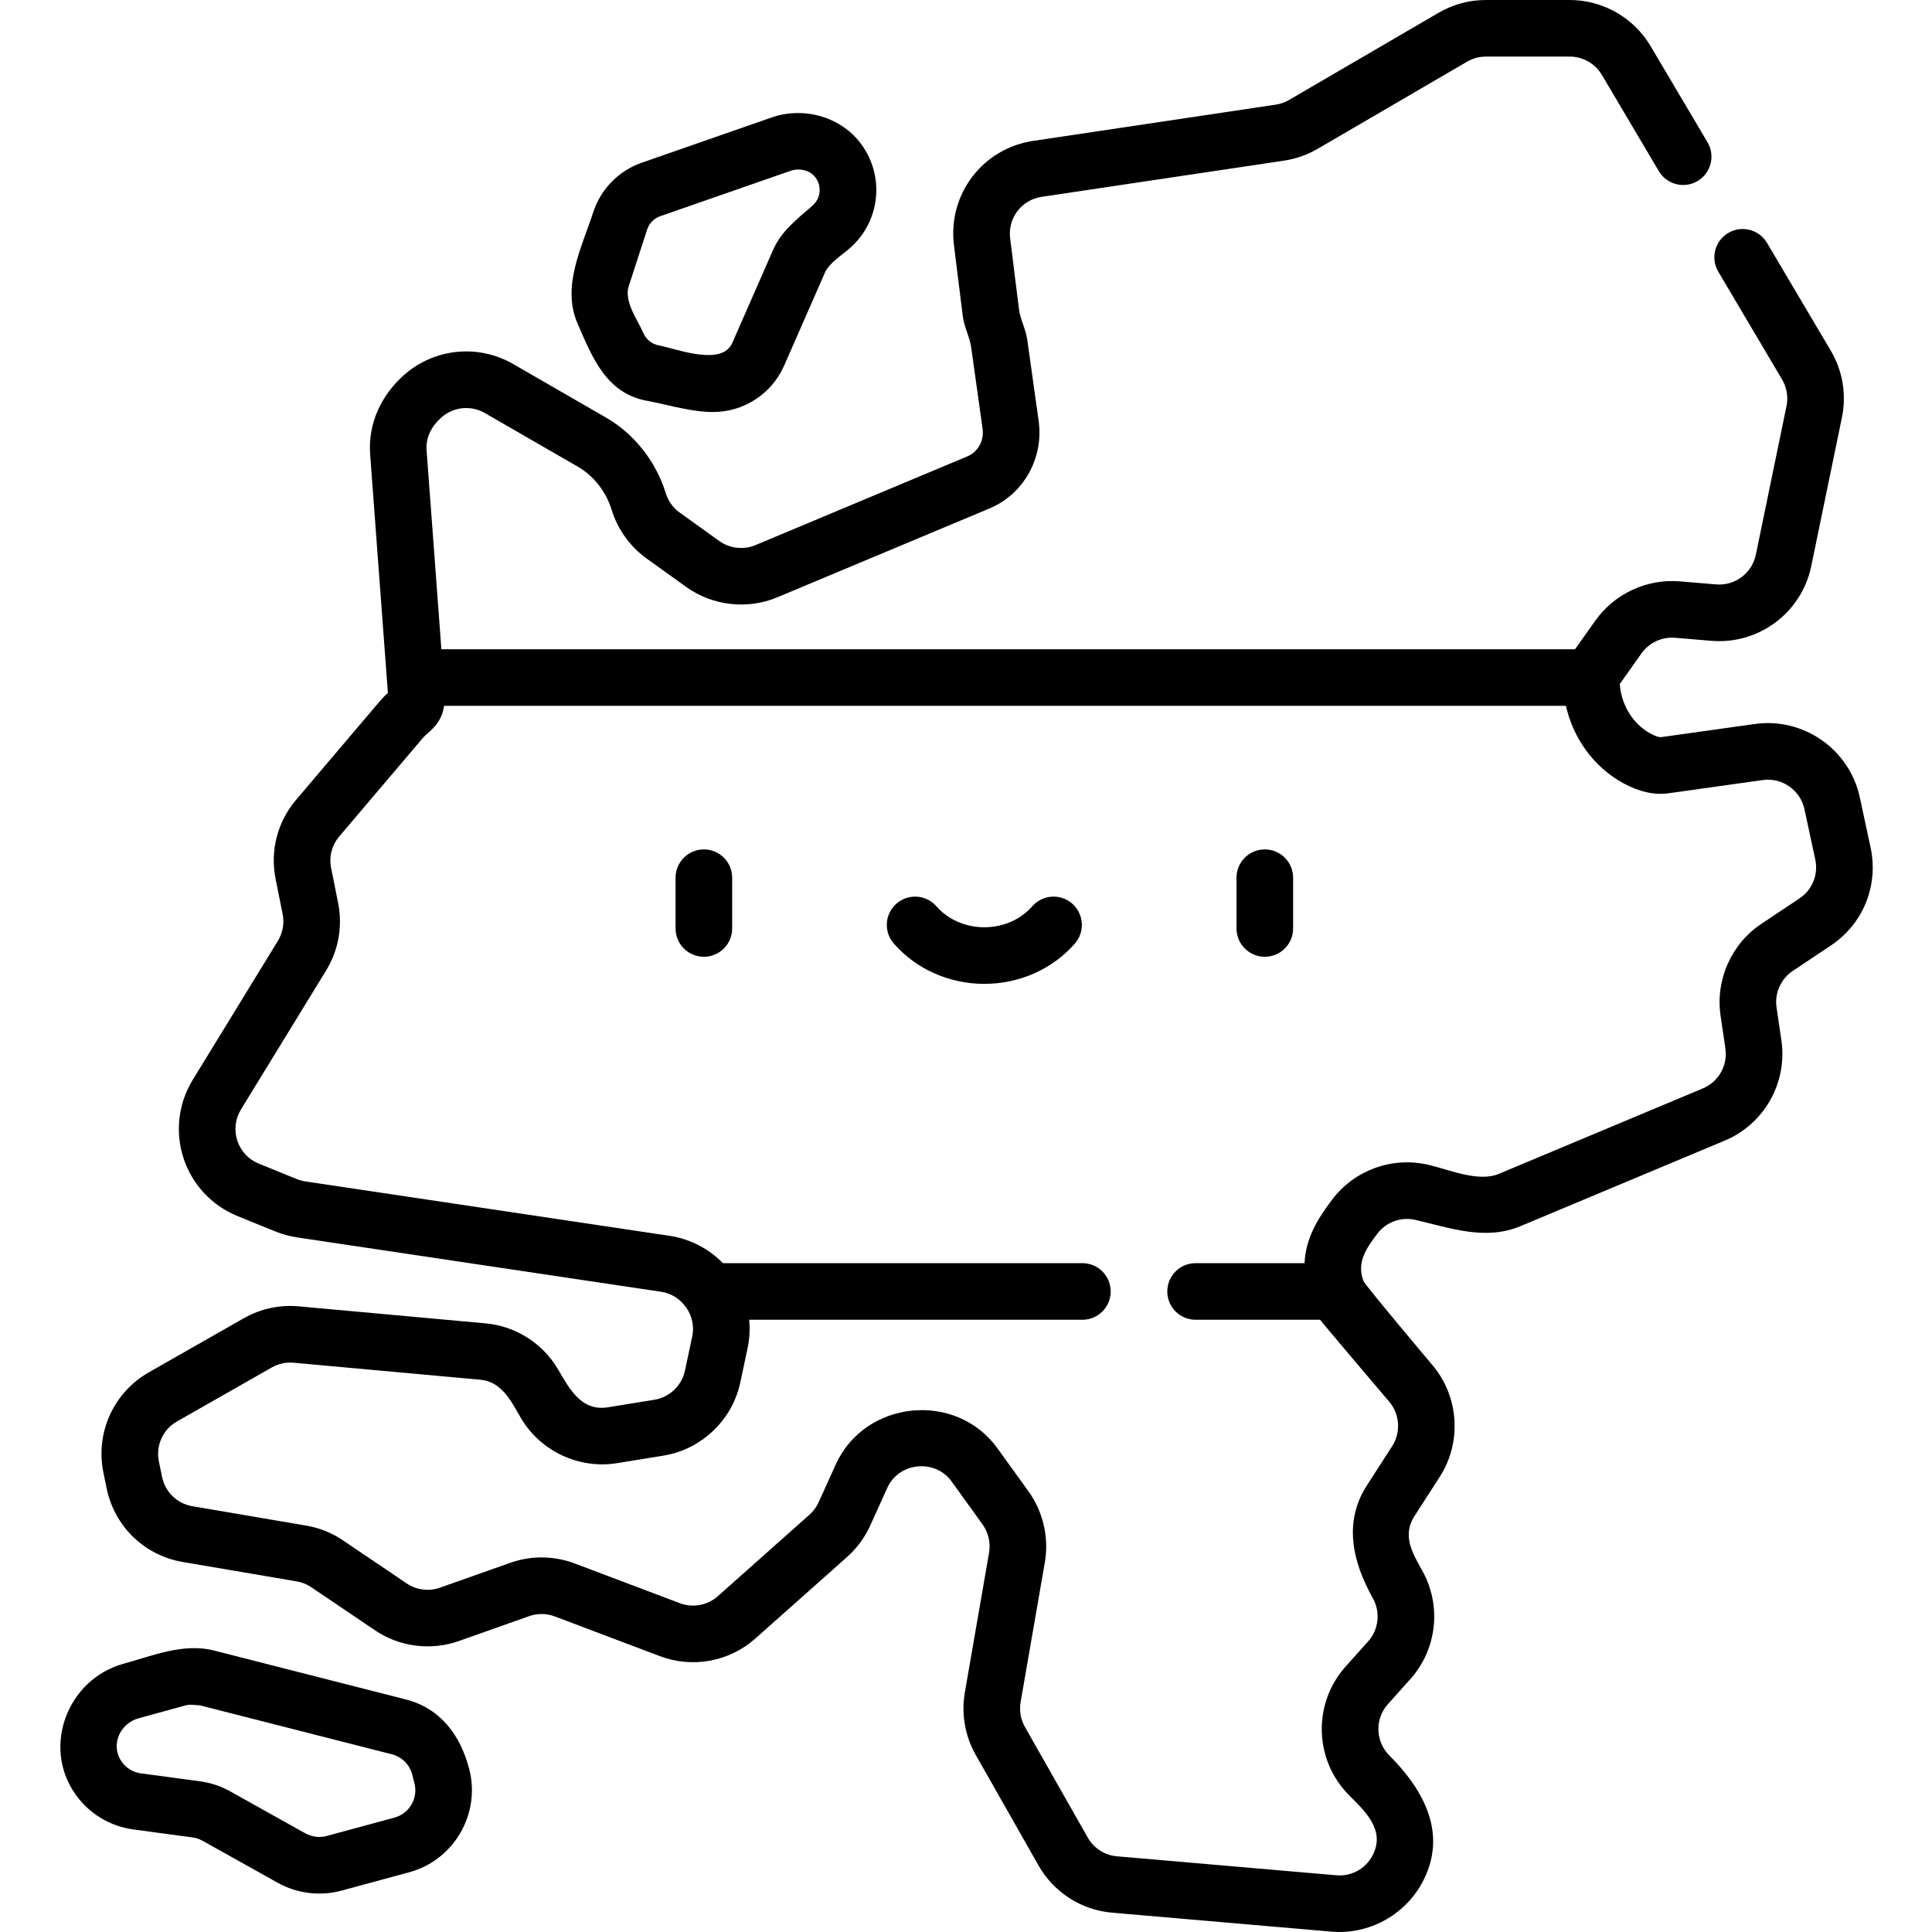 <svg height="511pt" viewBox="-15 0 511 511.998" width="511pt" xmlns="http://www.w3.org/2000/svg"><path d="m171.031 225.102c-4.141 0-7.5 3.355-7.5 7.5v13.449c0 4.145 3.359 7.5 7.5 7.5 4.145 0 7.5-3.355 7.5-7.5v-13.449c0-4.145-3.355-7.5-7.5-7.5zm0 0"/><path d="m319.688 225.102c-4.145 0-7.504 3.355-7.504 7.5v13.449c0 4.145 3.359 7.5 7.504 7.5 4.141 0 7.5-3.355 7.5-7.5v-13.449c0-4.145-3.359-7.5-7.5-7.5zm0 0"/><path d="m268.641 239.469c-3.117-2.727-7.855-2.41-10.582.711-3.086 3.527-7.715 5.551-12.699 5.551s-9.613-2.023-12.699-5.551c-2.727-3.121-7.465-3.438-10.582-.711-3.121 2.727-3.438 7.465-.711 10.582 5.934 6.789 14.68 10.68 23.992 10.68s18.059-3.891 23.992-10.68c2.727-3.117 2.406-7.855-.711-10.582zm0 0"/><path d="m92.062 450.375s-50.91-12.984-50.914-12.984c-7.996-2.043-16.234 1.402-23.902 3.512-14.672 4.035-21.648 21.648-12.906 34.387 3.578 5.215 9.223 8.688 15.488 9.531l15.684 2.113c.934.125 1.824.422 2.645.879 0 0 19.988 11.156 19.988 11.16 5.09 2.84 11.211 3.59 16.836 2.062l18-4.879c11.797-3.199 18.922-15.434 15.887-27.27-2.27-8.855-7.539-16.148-16.805-18.512zm-3.004 31.301-18.004 4.883c-1.891.512-3.879.238-5.598-.688l-19.992-11.16c-2.469-1.379-5.145-2.27-7.953-2.645l-15.684-2.113c-2.102-.281-3.918-1.402-5.121-3.152-3.012-4.387-.406-10.082 4.516-11.438 0 0 12.391-3.406 12.391-3.406 1.398-.383 2.473-.035 3.828-.035l50.914 12.988c2.645.676 4.711 2.738 5.391 5.383l.59 2.316c1.012 3.934-1.355 8.004-5.277 9.066zm0 0"/><path d="m156.246 106.266c5.617 1.074 11.484 2.922 17.23 2.922 8.16 0 15.555-4.832 18.836-12.309 0 0 10.797-24.617 10.801-24.629 1.113-2.535 4.492-4.633 6.594-6.473 7.98-6.98 9.34-18.754 3.164-27.387-5.309-7.426-15.312-10.238-23.844-7.27l-34.492 12.008c-6.043 2.102-10.828 6.988-12.805 13.07-3.055 9.402-8.449 19.676-4.18 29.523 3.918 9.047 7.684 18.707 18.695 20.543zm-5.121-30.445 4.871-14.984c.535-1.648 1.832-2.973 3.469-3.543 0 0 34.492-12.008 34.496-12.008 2.332-.812 5.219-.254 6.711 1.828 1.664 2.328 1.305 5.5-.84 7.375-4.035 3.527-8.238 6.684-10.453 11.734 0 0-10.785 24.586-10.805 24.629-2.77 6.32-14.645 1.609-19.504.68-1.812-.348-3.332-1.566-4.066-3.258-1.543-3.555-5.199-8.383-3.879-12.453zm0 0"/><path d="m246.902 134.672c8.938-3.828 14.223-13.348 12.848-23.145 0 0-3.02-21.559-3.023-21.566-.387-2.773-1.844-5.262-2.188-8.016l-2.336-18.762c-.676-5.375 2.996-10.215 8.352-11.02l64.262-9.598c3.125-.465 6.105-1.516 8.863-3.121l39.598-23.094c1.52-.883 3.246-1.352 4.988-1.352h22.227c3.484 0 6.746 1.859 8.52 4.855l15.086 25.496c2.109 3.562 6.711 4.742 10.273 2.633 3.566-2.109 4.746-6.711 2.637-10.273l-15.086-25.488c-4.461-7.539-12.672-12.223-21.43-12.223h-22.23c-4.391 0-8.727 1.172-12.539 3.395l-39.598 23.094c-1.102.641-2.285 1.059-3.523 1.242l-64.27 9.602c-13.477 2.02-22.707 14.195-21.016 27.711 0 0 2.336 18.758 2.336 18.758.359 2.875 1.824 5.441 2.219 8.242l3.023 21.566c.438 3.113-1.168 6.102-3.969 7.305l-56.207 23.543c-3.148 1.32-6.832.902-9.602-1.082l-10.5-7.543c-1.746-1.258-3.059-3.082-3.688-5.141-2.523-8.234-8.242-15.656-15.797-20.012l-24.637-14.207c-9.27-5.355-20.887-4.191-28.934 2.91-6.035 5.367-9.582 12.887-8.965 21.059 0 0 4.438 59.668 4.438 59.676l.258 3.516c-.637.578-1.41 1.332-2.262 2.344l-22.055 25.98c-4.953 5.836-6.934 13.484-5.434 20.996l1.863 9.297c.488 2.453.039 4.977-1.273 7.113l-22.562 36.82c-3.824 6.25-4.707 13.828-2.418 20.789 2.289 6.961 7.492 12.535 14.281 15.293l10.113 4.109c1.836.742 3.75 1.262 5.684 1.547 0 0 96.324 14.391 96.496 14.414 5.555.832 9.395 6.348 8.223 11.844l-1.926 9.055c-.84 3.965-4.09 7.062-8.098 7.711 0 0-12.293 2-12.312 2-7.031 1.145-10.203-4.887-13.184-9.996-4.055-6.941-11.25-11.523-19.25-12.246l-49.488-4.508c-5.098-.465-10.137.629-14.582 3.156l-25.125 14.309c-9.406 5.352-14.254 16.07-12.062 26.68l.848 4.109c2.098 10.117 10.027 17.77 20.203 19.5l30.172 5.137c1.367.23 2.707.77 3.871 1.559l16.863 11.398c6.523 4.406 14.844 5.465 22.25 2.84l18.605-6.586c2.195-.777 4.609-.754 6.793.07l27.84 10.523c8.684 3.277 18.391 1.484 25.34-4.688l24.277-21.582c2.598-2.309 4.723-5.191 6.148-8.344 0 0 4.496-9.941 4.508-9.969 3.09-6.832 12.668-7.777 17.047-1.707l8.203 11.383c1.547 2.145 2.18 4.875 1.73 7.477l-6.426 37.082c-.977 5.68.055 11.555 2.891 16.535l16.648 29.305c4.051 7.129 11.344 11.801 19.5 12.5l58.148 5.023c9.727.848 19.277-4.289 23.949-12.859 7.027-12.883.578-24.605-8.641-33.84-3.715-3.715-3.879-9.688-.371-13.598l5.918-6.602c7.098-7.926 8.379-19.488 3.18-28.781-2.602-4.652-5.398-9.281-2.059-14.457l6.691-10.383c5.918-9.164 5.105-21.363-1.98-29.664 0 0-17.793-21.133-18.211-22.191-1.953-4.992.797-8.785 3.613-12.543 2.352-3.137 6.344-4.586 10.164-3.695 9.262 2.16 18.539 5.543 27.832 1.645l54.117-22.668c10.484-4.398 16.656-15.332 15.004-26.586l-1.281-8.715c-.555-3.762 1.137-7.559 4.305-9.672l10.09-6.73c8.555-5.699 12.688-15.879 10.531-25.93l-2.859-13.32c-2.719-12.715-14.934-21.258-27.809-19.453l-24.941 3.5c-.012 0-.836.066-2.73-.965-4.641-2.527-7.738-7.539-8.129-13.117.031-.043.051-.082.082-.125l5.656-7.992c2.02-2.848 5.43-4.434 8.906-4.148l9.645.809c12.539 1.039 23.906-7.465 26.445-19.781l8.133-39.402c1.254-6.082.203-12.375-2.957-17.719l-16.895-28.551c-2.105-3.566-6.707-4.742-10.273-2.637-3.562 2.113-4.742 6.711-2.633 10.277l16.895 28.551c1.258 2.125 1.676 4.629 1.176 7.051l-8.129 39.398c-1.012 4.895-5.539 8.277-10.516 7.863l-9.645-.809c-8.73-.723-17.312 3.27-22.387 10.426l-5.355 7.562h-300.438s-3.918-52.711-3.922-52.738c-.258-3.492 1.398-6.465 3.953-8.707 3.191-2.812 7.805-3.277 11.488-1.148 0 0 24.633 14.207 24.645 14.215 4.289 2.473 7.508 6.711 8.949 11.41 1.586 5.172 4.879 9.762 9.277 12.926l10.512 7.547c6.977 5 16.227 6.047 24.137 2.73l56.273-23.57m204.504 110.098c-7.969 5.316-12.215 14.867-10.82 24.336l1.277 8.707c.656 4.48-1.797 8.828-5.965 10.574 0 0-53.996 22.617-54.117 22.668-5.355 2.246-13.23-1.16-18.621-2.418-9.621-2.242-19.656 1.414-25.574 9.309-3.844 5.121-6.93 10.148-7.254 16.754h-28.867c-4.141 0-7.5 3.355-7.5 7.5 0 4.141 3.359 7.5 7.5 7.5h33.008c.551.832 18.305 21.715 18.305 21.715 2.812 3.297 3.137 8.145.781 11.793 0 0-6.684 10.375-6.691 10.383-6.332 9.828-3.75 20.398 1.578 29.914 2.066 3.695 1.559 8.297-1.262 11.445l-5.918 6.598c-8.828 9.848-8.418 24.879.93 34.215 4.391 4.387 9.707 9.391 6.078 16.062-1.871 3.43-5.586 5.43-9.484 5.094l-58.152-5.027c-3.242-.277-6.141-2.133-7.75-4.965l-16.648-29.312c-1.129-1.977-1.535-4.312-1.148-6.566l6.426-37.078c1.129-6.555-.453-13.41-4.344-18.805 0 0-8.195-11.371-8.203-11.379-11.02-15.297-35.141-12.82-42.883 4.297l-4.508 9.965c-.562 1.25-1.41 2.395-2.445 3.316l-24.273 21.582c-2.766 2.453-6.625 3.168-10.078 1.863l-27.844-10.52c-5.504-2.078-11.582-2.137-17.102-.176l-18.605 6.582c-2.941 1.047-6.25.621-8.844-1.129l-16.855-11.395c-2.969-2.012-6.262-3.332-9.766-3.922l-30.164-5.137c-4.043-.688-7.195-3.73-8.027-7.75l-.848-4.105c-.871-4.219 1.051-8.48 4.793-10.605l25.125-14.312c1.766-1.004 3.773-1.438 5.797-1.254 0 0 49.398 4.5 49.496 4.508 5.691.52 8.141 5.715 10.691 10.082 5.156 8.824 15.395 13.66 25.496 12.031l12.316-2.004c10.07-1.629 18.258-9.426 20.367-19.398l1.926-9.047c.535-2.5.668-5.051.426-7.559h88.305c4.141 0 7.5-3.359 7.5-7.5 0-4.145-3.359-7.5-7.5-7.5h-95.262c-3.77-3.859-8.746-6.438-14.145-7.246l-96.512-14.414c-.77-.113-1.531-.324-2.254-.613l-10.102-4.105c-2.695-1.098-4.766-3.312-5.676-6.078-.91-2.77-.559-5.785.961-8.27l22.559-36.816c3.293-5.363 4.426-11.715 3.195-17.895l-1.863-9.297c-.598-2.984.191-6.027 2.16-8.348l22.062-25.992c.52-.609.926-.961 1.445-1.406 2.238-1.922 3.801-3.941 4.281-7.211h297.293c1.953 8.715 7.496 16.305 15.23 20.516 4.199 2.285 8.23 3.176 11.988 2.648l24.941-3.5c5.125-.719 9.973 2.68 11.055 7.738l2.863 13.328c.855 3.992-.789 8.035-4.191 10.305zm0 0"/></svg>